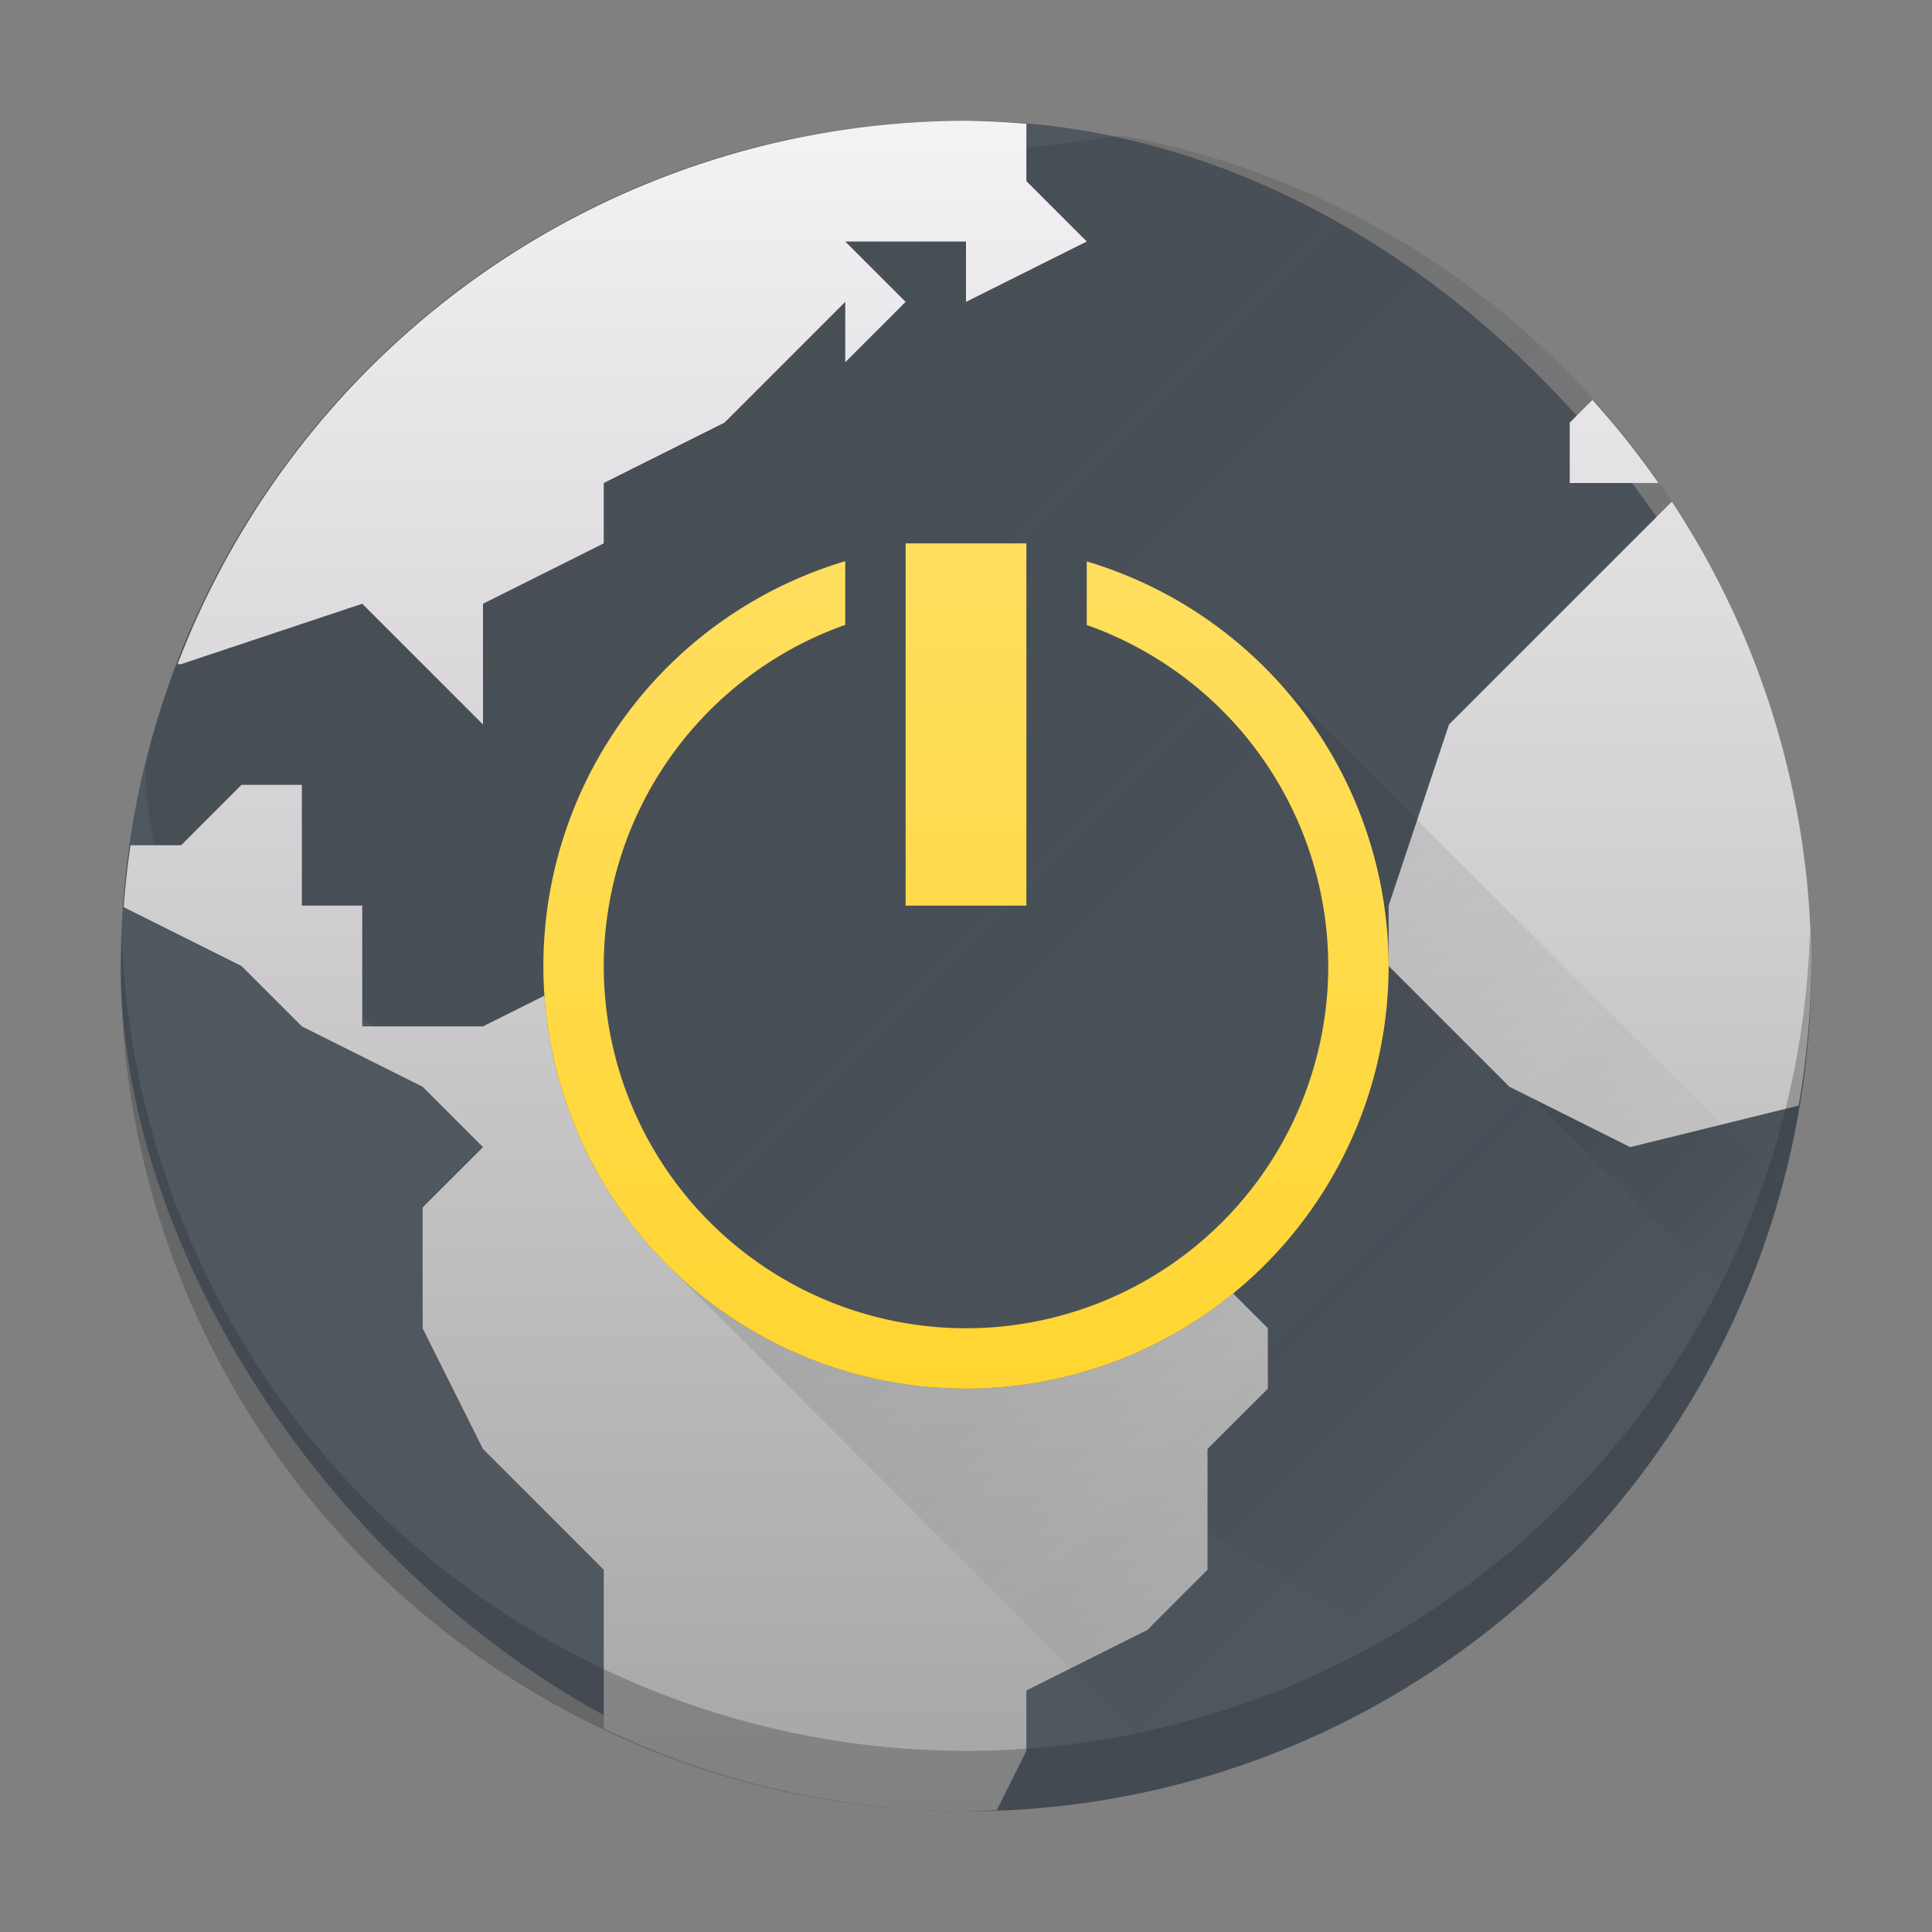 <svg xmlns="http://www.w3.org/2000/svg" xmlns:xlink="http://www.w3.org/1999/xlink" width="32" height="32"><rect width="100%" height="100%" fill="#808080" stroke="none"/><linearGradient id="f" x1="6.099" x2="6.099" y1="24.845" y2="8.511" gradientUnits="userSpaceOnUse"><stop offset="0" stop-color="#ffd42a"/><stop offset="1" stop-color="#ffdf62"/></linearGradient><linearGradient xlink:href="#a" id="e" x1="11" x2="25" y1="11" y2="25" gradientUnits="userSpaceOnUse"/><linearGradient xlink:href="#a" id="b" x1="6" x2="26" y1="6" y2="26" gradientUnits="userSpaceOnUse"/><linearGradient id="a"><stop offset="0" stop-color="#292c2f"/><stop offset="1" stop-opacity="0"/></linearGradient><linearGradient xlink:href="#a" id="c" x1="23" x2="30" y1="13" y2="20" gradientUnits="userSpaceOnUse"/><linearGradient id="d" x1="2" x2="2" y1="30" y2="2" gradientUnits="userSpaceOnUse"><stop offset="0" stop-color="#a5a5a5"/><stop offset="1" stop-color="#f5f2f5"/></linearGradient><rect width="28" height="28" x="2" y="2" fill="#4f575f" rx="14"/><path fill="url(#b)" fill-rule="evenodd" d="m18.594 2.248-2.975.38-4.135 2.388-1.502 2.601s-1.973 1.39-2.271 1.31c-2.517-.029-3.869.665-4.58 1.548-.301.703-.537 1.44-.72 2.197-.006.76.161 1.351.161 1.351 7.06 6.357 14.121 9.097 21.182 13.643a14 14 0 0 0 1.275-.959l.069-.06q.54-.463 1.029-.979.107-.115.21-.232a14 14 0 0 0 1.749-2.375l.055-.09a14 14 0 0 0 1.824-6.282l.002-.02v-.001L28.143 9.03a13.95 13.95 0 0 0-9.55-6.783z" opacity=".2"/><path fill="url(#c)" fill-rule="evenodd" d="m29.012 10.842-4.307 6.66 4.12 4.12a14 14 0 0 0 .187-10.78" opacity=".2"/><path fill="url(#d)" d="M16 2a14 14 0 0 0-13.059 9H3l3-1 1 1 1 1v-2l2-1V8l2-1 2-2v1l1-1-1-1h2v1l2-1-1-1v-.95A14 14 0 0 0 16 2m10.375 4.625L26 7v1h1.469a14 14 0 0 0-1.094-1.375m1.316 1.684L27 9l-2 2-1 1-1 3v1l1 1 1 1 2 1 2.791-.688A14 14 0 0 0 30 16a14 14 0 0 0-2.309-7.691M4 13l-1 1h-.838q-.075.51-.113 1.023v.002L4 16l1 1 2 1 1 1-1 1v2l1 2 2 2v2.629A14 14 0 0 0 16 30q.255-.005.51-.018L17 29v-1l2-1 1-1v-2l1-1v-1l-1-1-3-1-1-1-1-1h-1l-1-1-3-1-2 1H6v-2H5v-2z"/><path fill="#292c2f" d="M29.979 15.414A14 14 0 0 1 16 29 14 14 0 0 1 2.021 15.586 14 14 0 0 0 2 16a14 14 0 0 0 14 14 14 14 0 0 0 14-14 14 14 0 0 0-.021-.586" opacity=".3"/><g fill-rule="evenodd"><circle cx="16" cy="16" r="7" fill="#4f575f"/><path fill="url(#e)" d="M16 9a7 7 0 0 0-7 7 7 7 0 0 0 2.053 4.947l-.002.002L20.1 30H30v-9.893l-8.922-8.921A7 7 0 0 0 16 9" opacity=".2"/><path fill="url(#f)" d="M15 9v6h2V9zm-1 .295A7 7 0 0 0 9 16a7 7 0 0 0 7 7 7 7 0 0 0 7-7 7 7 0 0 0-5-6.701v1.053A6 6 0 0 1 22 16a6 6 0 0 1-6 6 6 6 0 0 1-6-6 6 6 0 0 1 4-5.65z"/></g></svg>